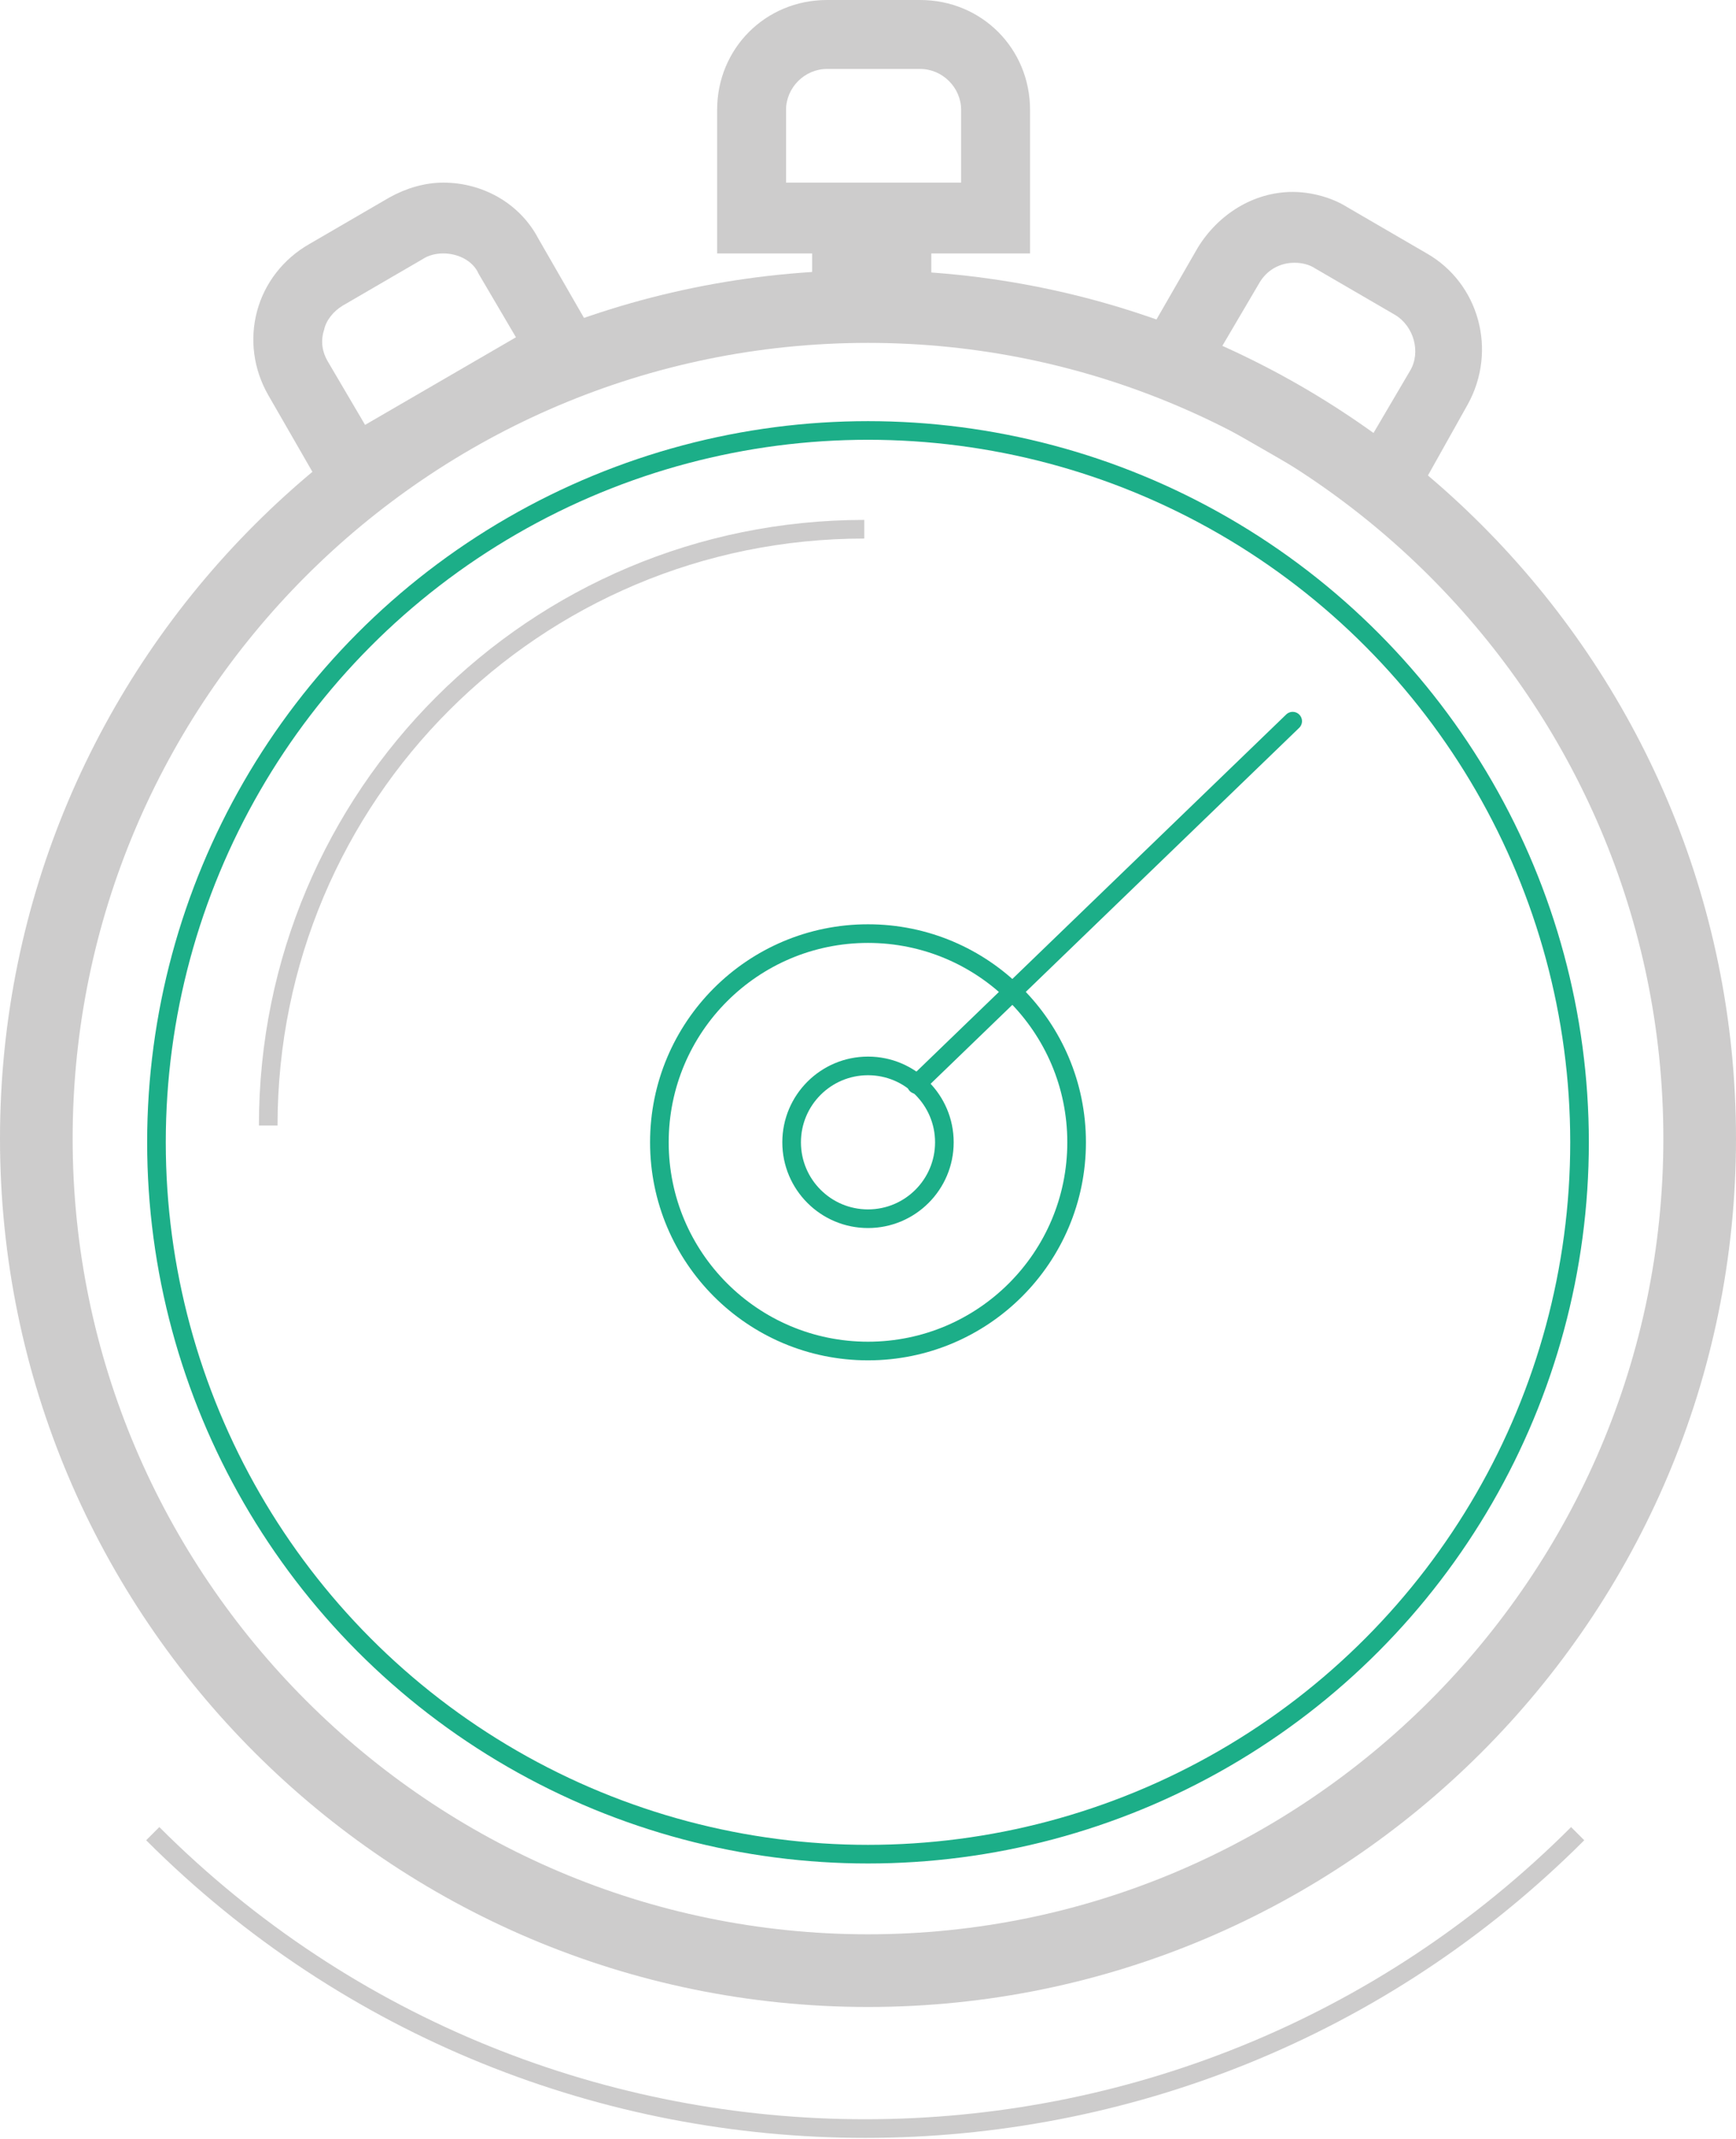 <svg enable-background="new 0 0 93.2 114.8" viewBox="0 0 93.2 114.8" xmlns="http://www.w3.org/2000/svg"><circle cx="46.6" cy="61.1" fill="none" r="44.6"/><path d="m46.6 107.7c-25.7 0-46.6-20.9-46.6-46.6s20.9-46.6 46.6-46.6 46.6 20.9 46.6 46.6-20.9 46.6-46.6 46.6zm0-89.3c-23.6 0-42.7 19.2-42.7 42.7s19.2 42.7 42.7 42.7 42.7-19.2 42.7-42.7-19.2-42.7-42.7-42.7z" fill="#cdcccc"/><circle cx="46.6" cy="61.1" fill="none" r="37.9"/><path d="m47.6 1.9h-1.5c-3.2 0-5.8 2.6-5.8 5.8v4.1h13.1v-4.2c0-3.2-2.6-5.7-5.8-5.7z" fill="none"/><path d="m55.3 13.6h-16.8v-7.7c0-3.3 2.6-5.9 5.9-5.9h5c3.3 0 5.9 2.6 5.9 5.9zm-13.1-3.8h9.4v-3.9c0-1.2-1-2.2-2.2-2.2h-5c-1.2 0-2.2 1-2.2 2.2z" fill="#cdcccc"/><path d="m43.6 11.7h6.4v4.8h-6.4z" fill="#cdcccc"/><path d="m74.4 14.4-1.4-.8c-2.8-1.6-6.3-.6-7.9 2.1l-2 3.5 11.3 6.5 2-3.5c1.7-2.7.7-6.2-2-7.8z" fill="none"/><path d="m75.1 28.3-14.6-8.4 3.8-6.6c1.1-1.8 3-3 5.1-3 1 0 2.1.3 2.9.8l4.3 2.5c2.8 1.6 3.8 5.2 2.2 8.1zm-9.5-9.7 8.1 4.7 2-3.4c.6-1 .2-2.4-.8-3l-4.3-2.5c-.3-.2-.7-.3-1.1-.3-.8 0-1.5.4-1.9 1.1z" fill="#cdcccc"/><path d="m19 13.9 1.3-.8c2.8-1.6 6.3-.6 7.9 2.1l2 3.5-11.3 6.5-2-3.5c-1.6-2.7-.7-6.2 2.1-7.8z" fill="none"/><path d="m18.2 27.8-3.8-6.6c-.8-1.4-1-3-.6-4.5s1.4-2.8 2.8-3.6l4.3-2.5c.9-.5 1.9-.8 2.9-.8 2.1 0 4.1 1.1 5.1 3l3.8 6.6zm5.6-14.2c-.4 0-.8.1-1.1.3l-4.3 2.5c-.5.3-.9.8-1 1.3-.2.6-.1 1.2.2 1.7l2 3.4 8.1-4.7-2-3.4c-.3-.7-1.1-1.1-1.9-1.1z" fill="#cdcccc"/><g fill="none" stroke-miterlimit="10"><circle cx="46.6" cy="61.3" r="11.2" stroke="#1cae88" stroke-linecap="round" stroke-linejoin="round"/><circle cx="46.6" cy="61.3" r="38.2" stroke="#1cae88" stroke-linecap="round" stroke-linejoin="round"/><circle cx="46.6" cy="61.3" r="4.1" stroke="#1cae88" stroke-linecap="round" stroke-linejoin="round"/><path d="m84.7 98.4c-21.1 21.1-55.4 21.1-76.5 0" stroke="#cdcccc"/><path d="m14.4 60.4c0-17.7 14.3-32 32-32" stroke="#cdcccc"/><path d="m49.2 58.2 20.2-19.5" stroke="#1cae88" stroke-linecap="round" stroke-linejoin="round"/></g></svg>